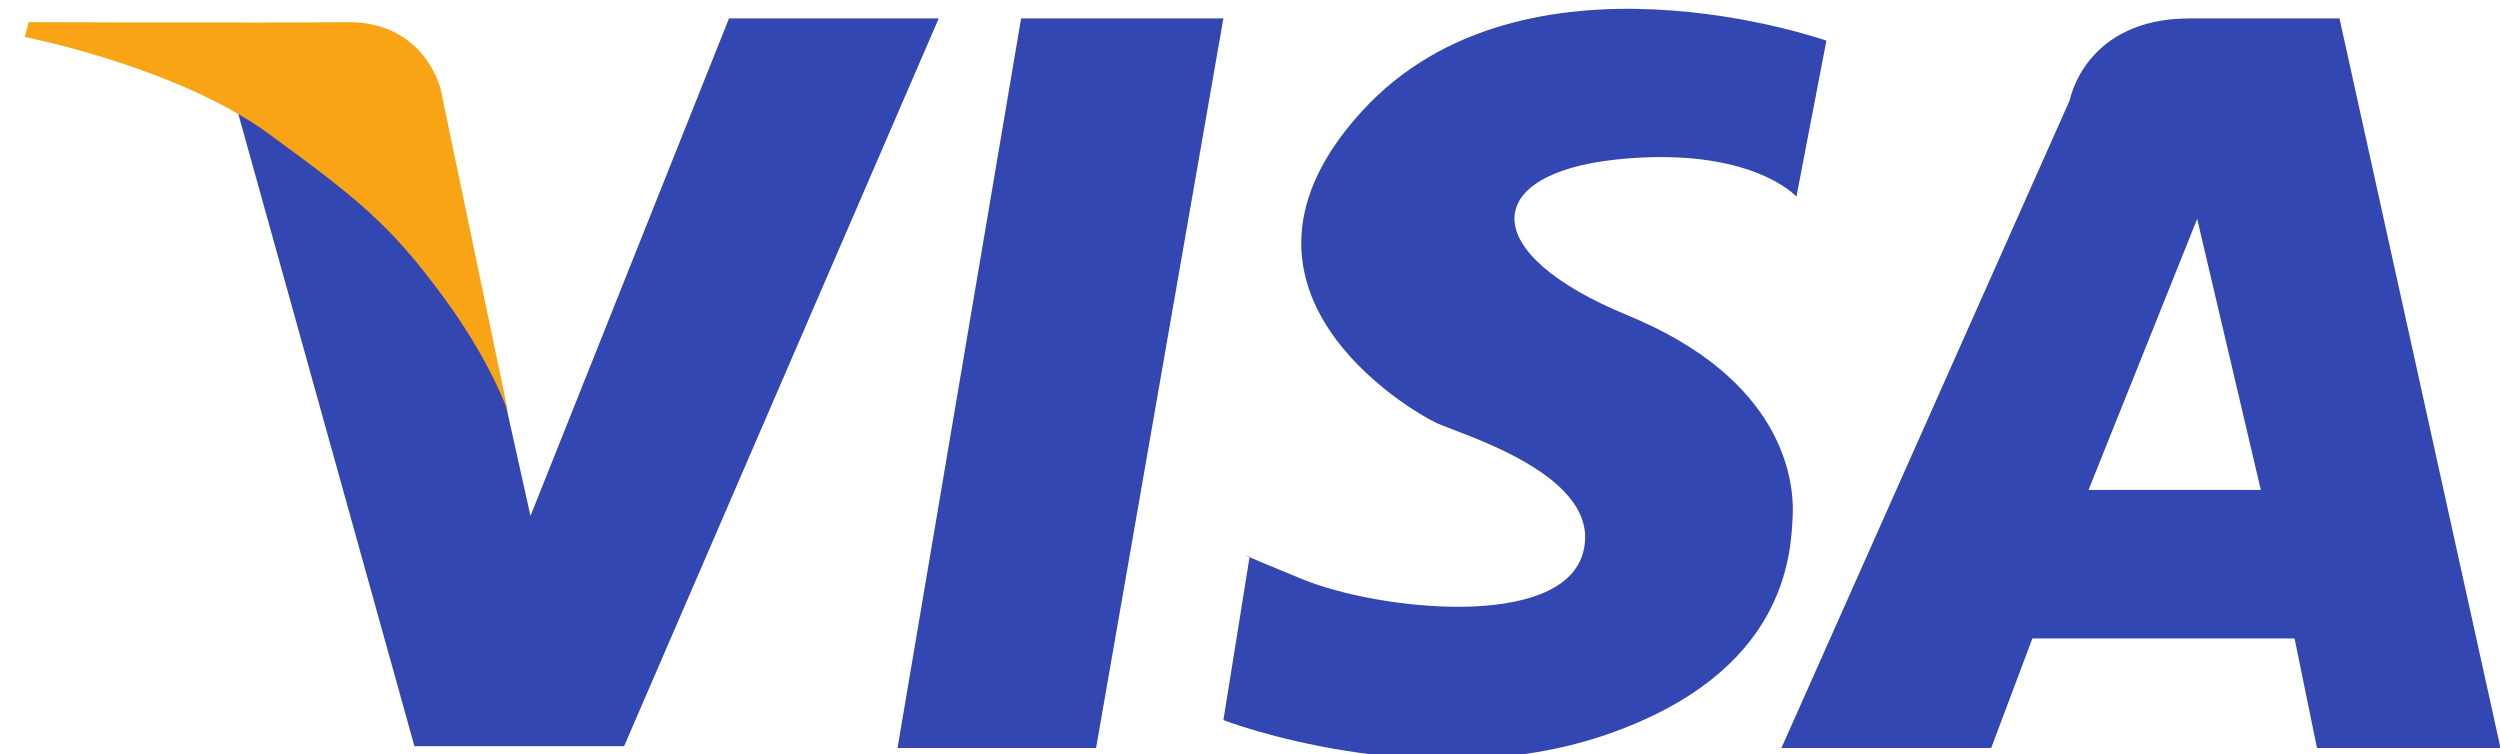 <svg xmlns="http://www.w3.org/2000/svg" width="63" height="19" viewBox="0 0 63 19"><g><g><g><path fill="#3247b2" d="M13.368 13.001L18.371.464h5.285l-7.928 18.338h-5.285L5.618 1.482 9.876 1.4l2.266 6.081z"/></g><g><path fill="#3247b2" d="M25.732.464h5.097l-3.208 18.385h-5.003z"/></g><g><path fill="#3247b2" d="M45.27 4.954l.755-3.929s-7.621-2.69-11.704 1.778c-4.082 4.468 1.227 7.555 1.887 7.86.661.303 4.225 1.332 3.682 3.274-.543 1.94-5.144 1.45-7.08.655-1.934-.795-1.32-.562-1.32-.562l-.66 4.117s5.048 1.941 9.626.374c4.578-1.567 4.672-4.56 4.72-5.52.046-.958-.284-3.462-4.154-5.052-3.87-1.591-3.657-3.579-.282-3.93 3.374-.351 4.53.935 4.53.935z"/></g><g><path fill="#3247b2" d="M58.955.464l4.058 18.385h-4.625l-.565-2.76h-6.607l-1.038 2.76h-5.286l7.267-16.327S52.537.464 55.18.464h3.776zm-1.982 11.882l-1.604-6.83-2.738 6.83z"/></g><g><path fill="#f9a415" d="M.722.558L.626.932s3.824.748 6.136 2.432c2.312 1.684 3.067 2.316 4.341 4.024 1.274 1.707 1.7 2.994 1.7 2.994l-1.7-8.14S10.702.534 8.743.558C6.786.58.723.558.723.558z"/></g></g></g></svg>